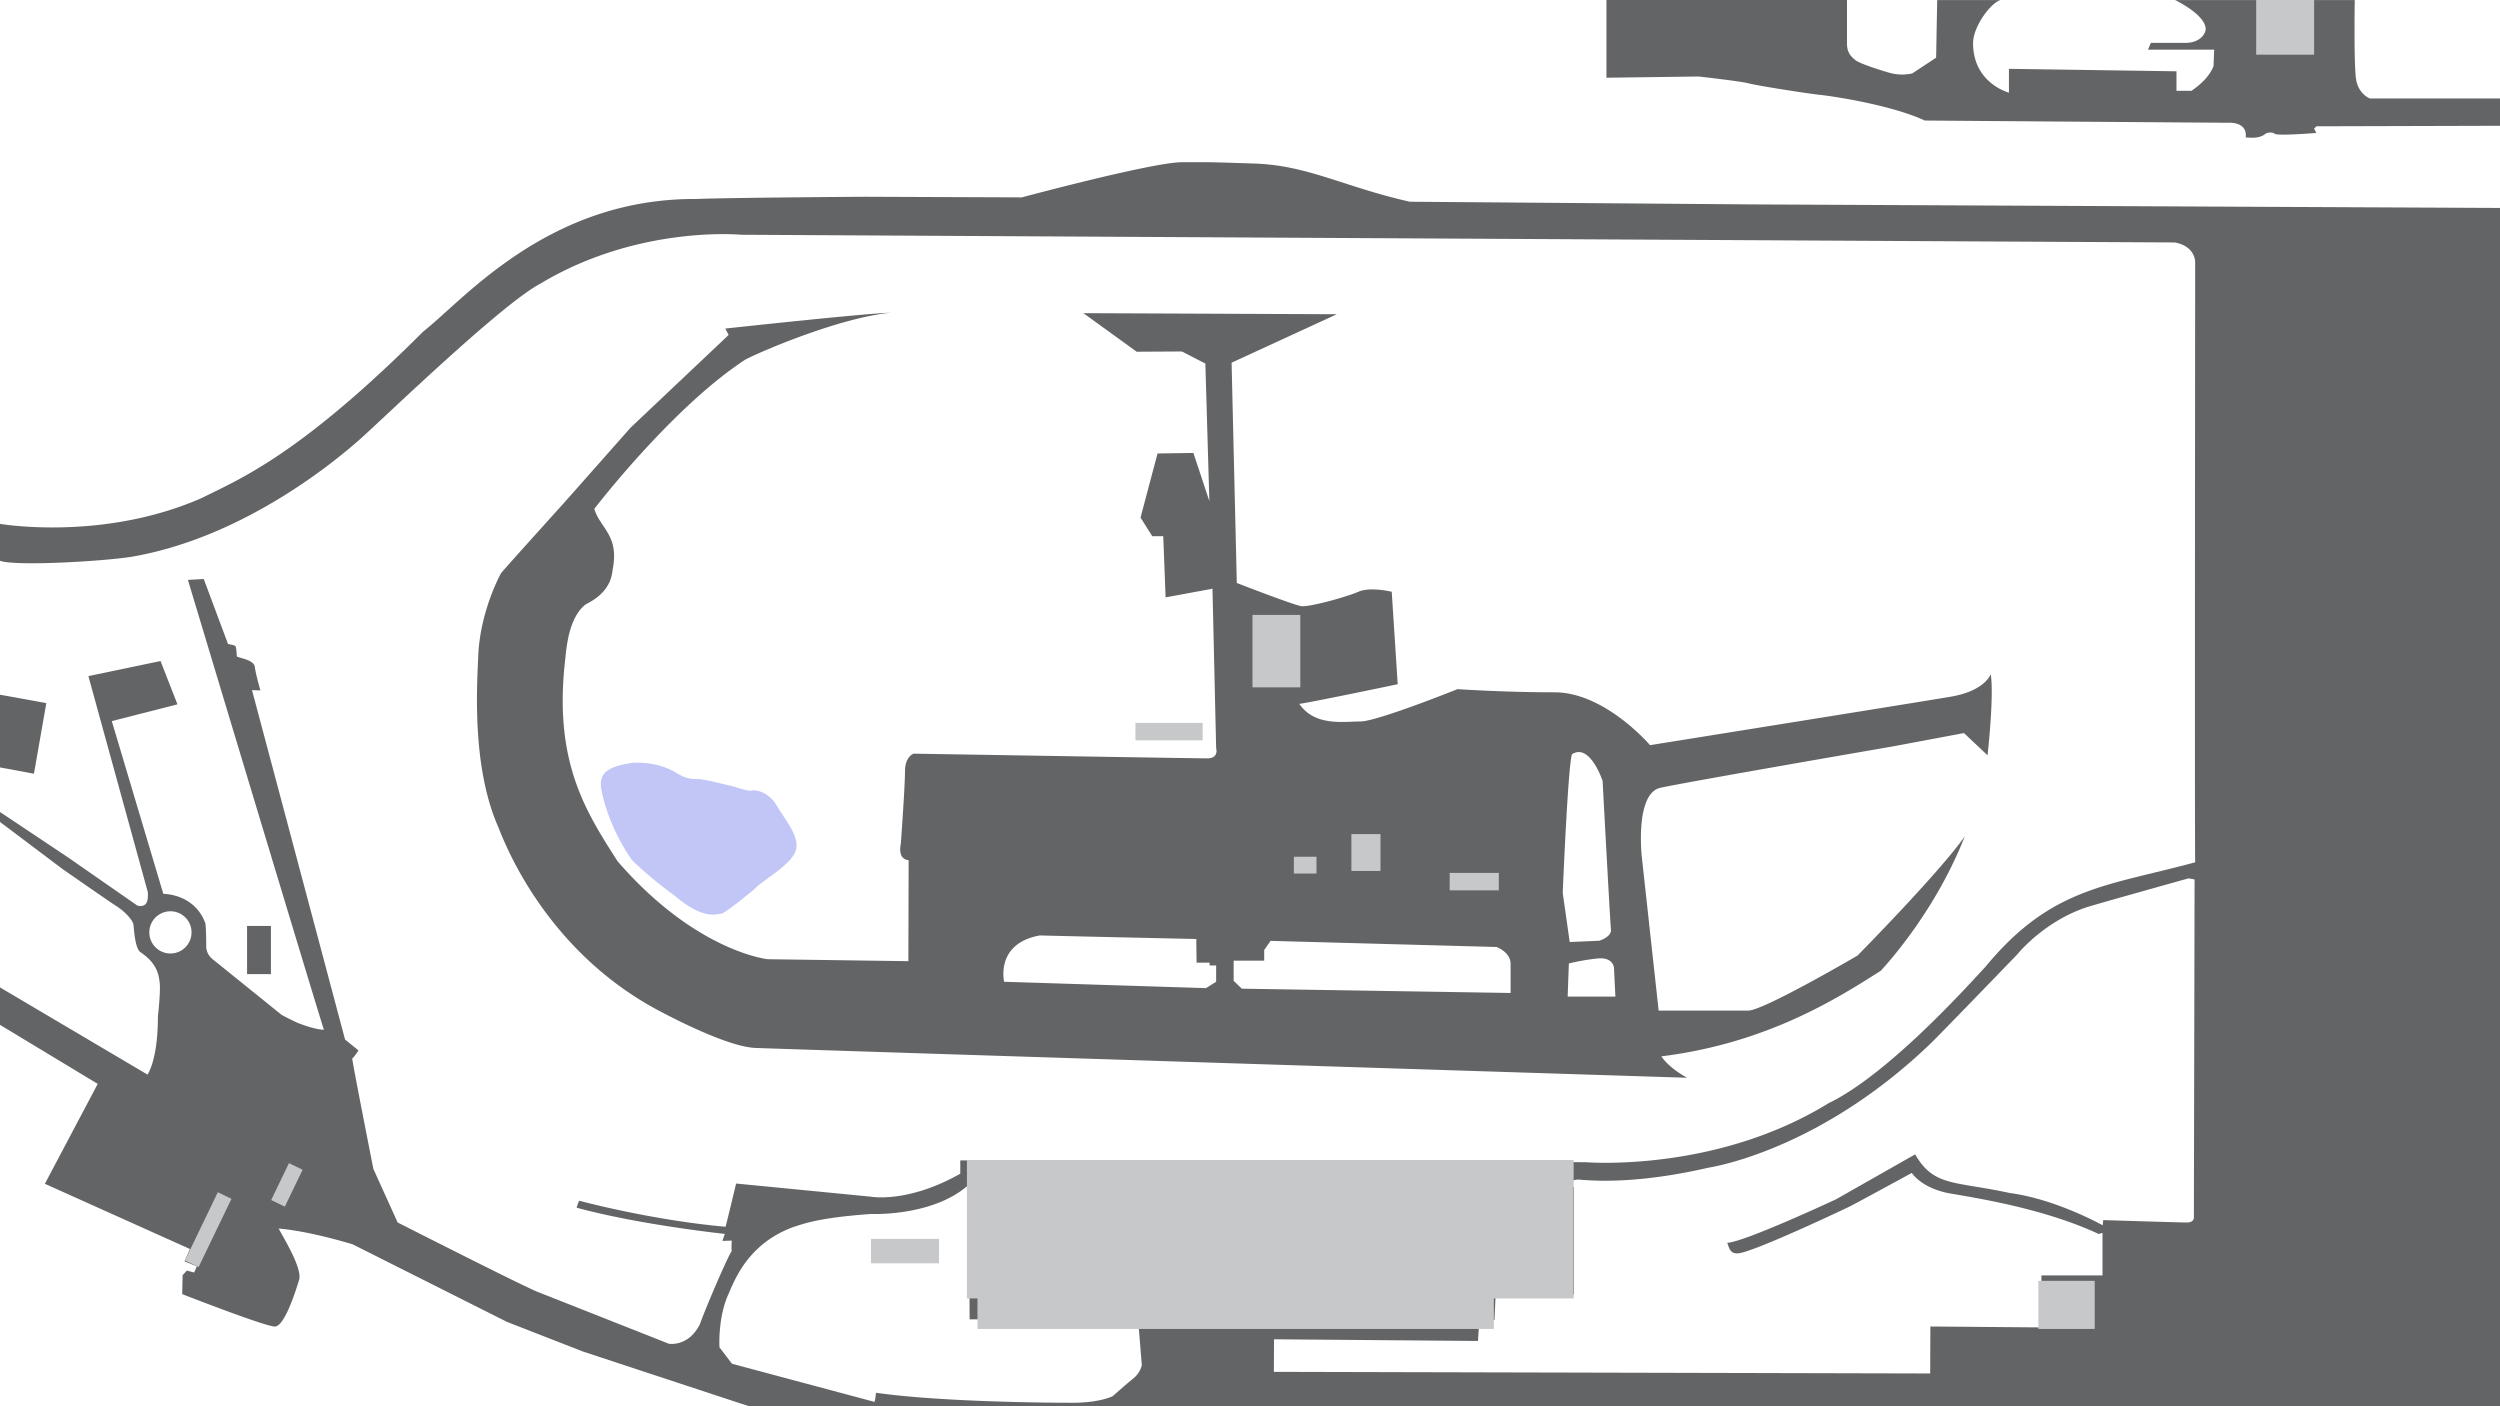 <svg id="Background_Details" data-name="Background Details" xmlns="http://www.w3.org/2000/svg" viewBox="0 0 1920 1080"><defs><style>.cls-1{fill:#c2c6f7;}.cls-2{fill:none;}.cls-3{fill:#636466;}.cls-4{fill:#c7c8ca;}</style></defs><title>background</title><g id="Water"><path class="cls-1" d="M579.36,682.9s-22.71,18.88-25.57,18.88S540.4,707,518.18,687.92a316.47,316.47,0,0,1-32.51-27s-18.64-24.62-24.14-56.4c-.48-7.17,0-15.3,24.14-18.65,5.74-.47,20.79-.23,33.7,7.65,3.59,2.15,8.6,5.26,17,4.78,5.74.24,22.46,4.78,25.09,5.26s12.67,4.3,15.54,3.59,13.14.47,19.84,12,19.35,25.33,13.38,36.32S585.33,676.21,579.36,682.9Z"/></g><g id="Pavement"><path class="cls-2" d="M706.22,738.19l.4-67.44s-1.37-6.84,8.79-6.84h36s4.3.2,3.91,5.08-1.17,13.69-1.17,13.69-23.07,5.47-27.76,57.27C719.32,740,706.22,738.19,706.22,738.19Z"/><path class="cls-3" d="M1274.26,605.26c10.82-2.91,179.35-32,179.35-32L1508.33,563l18.1,17.06s5.12-45,2.46-62.33c0,0-4.17,12.85-30.93,17.37s-230.74,37.18-230.74,37.18-34.53-40.59-73.39-40.59-74.47-2.43-74.47-2.43-61.79,24.82-74.47,24.82-35.08,4-47-13.49c14-2.16,75.55-15.11,75.55-15.11l-4.59-71s-16.45-4.05-25.63,0-37.77,11.87-43.71,11.06-49.65-17.81-49.65-17.81l-4-169.18,80.82-37.21-194.64-.83L873,270.13l34.71-.21,18,9.3,3.08,105.65-12.26-37-27.54.4-13.06,49.24,9,14.27h8.44l1.81,47,36-6.64L934,574.59s2.41,7.83-6.83,7.83-225.49-3.61-225.49-3.61-6.64,2-6.64,13.66-3.21,55.67-3.21,55.67-3,11.66,6,12.46c0,6.84-.2,77.58-.2,77.58l-108.08-1.51s-55.18-5.8-115.26-75.24c-24.5-38.3-49.67-76.81-40-156.7,1.38-15.76,5-32.07,15.21-40.36,4.7-2.76,19.35-9.12,21-26.81,5.25-26.54-9.4-31.52-14.1-46.72,0,0,59.71-78,116.11-114.73,12.71-6.63,72.42-32.07,111.4-35.94C663.45,240.72,557,252.34,557,252.34l2.61,4.9-75.37,71.25-50.76,57.37s-47.61,52.71-48.58,54.22S368.1,471,367.23,505.59c-1.3,27.43-4.05,85.38,15.51,129.74,3.78,9.25,34.9,94.6,124.46,141.49,8.4,4.41,51.5,27.12,72.95,28s715.54,22.9,715.54,22.9-13.52-7.07-19.76-16.44c80.51-10,134.61-44.1,168.52-65.74,7.08-7.7,42.45-47.23,64.5-103.2-19.55,27.88-82.39,91.55-82.39,91.55s-72.2,42.23-83.85,42.23h-68.87l-12.9-117.76S1255.54,611.09,1274.26,605.26ZM934,754l-7.82,4.88-155-4.88s-7-29.33,27.37-35.58c13.29.39,120.22,2.74,120.22,2.74l.19,18.18h10v2.15H934Zm226.16,8.6L953.7,759.3l-6.26-6.06V737.8H970.9v-8.21l4.89-7,173.58,4.7s10.75,3.91,10.75,12.9Zm47.18-183.38c13.8-8.75,23.46,20.55,23.46,20.55s5.83,109.35,6.44,114.72c-.15,5.36-9,8-9,8l-22.7,1-5.37-37.73S1204.23,587.07,1207.3,579.25Zm-3.38,186.19.92-25.46a162.15,162.15,0,0,1,22.09-3.84c12.11-1.22,12.57,7.21,12.57,7.21l1.08,22.09Z"/><rect class="cls-3" x="189.74" y="711.13" width="18.32" height="37"/><polygon class="cls-3" points="0 533.55 35.57 540 26.07 594.22 0 589.38 0 533.55"/><path class="cls-3" d="M1348.76,157l-266-2.07c-50.89-11.46-78.18-28-119.67-29.34s-32.81-1-55.34-1-123,27-123,27L664,151.11s-104.88.69-129.21,1.71c-114.12-.68-178.89,77.8-209.74,101.79-96,96-142.22,113.78-170,127.83C78.66,416,0,402.32,0,402.32V430.7c12.05,4.28,78.22.43,100.46-3,86.42-14.55,157.44-74,175.41-89.84S385,233.48,415.34,217.65c74.87-44.92,153.81-37.36,153.81-37.36s1091.27,5.91,1101,5.91c16.29,2.93,15.74,15.37,15.74,15.37s-.42,446.2,0,460.67c-67.77,18.42-110.55,18.94-161.19,80.41-12,12.81-74,82.24-120.25,104.55-87.2,53.72-186.68,45.36-186.68,45.36L737.5,891.19V901.4C696.63,924.53,668.34,919,668.34,919l-103-10.05s-6.88,28.79-8.12,33.2c-57.44-5.1-112.4-20-112.4-20a27.08,27.08,0,0,0-1.93,5.37c48.62,13.23,113.78,20.12,113.78,20.12L554.8,953l7.19-.21a62.78,62.78,0,0,0-.08,8.2c-2.14,2.15-19.56,42.34-24.39,56-8.84,17.68-23.84,15-23.84,15l-101-39.92c-11.53-4.56-107.28-53.21-107.28-53.21l-18.64-41.11s-16-80.92-16.25-84.84c1.67-1.2,4.78-6.21,4.78-6.21L265,798.34,193.53,530l6.45.23s-3.58-12.42-4.3-18.16-13.86-6.93-13.86-8.13-.24-7.17-1.2-7.88-5.49-1.44-5.49-1.44l-18.65-49.95-12.17.69S246.17,783.84,248.78,790.86c-6.37-.17-15.18-3.43-18.77-4.74s-13.72-6.69-13.72-6.69-48.32-39-53-42.77a13,13,0,0,1-4.9-9s0-17-.81-18.94c-8.49-22.52-32.15-22.23-32.15-22.23L85.86,553.81l50.42-12.89-13-33.24L67.88,519.26,113.48,685s.85,7.08-1.84,9.49-6.37.85-6.37.85L53,659,0,623.63v7.64l48.19,36.26s35.41,24.64,40.65,28c8.92,5.66,13.17,12,13.59,14.3s1,18.27,5.39,21.39,13.31,9.34,14.58,21.81c1,4.39.06,16.53-1.13,27.79,0,33.78-8,44.45-8,44.45L0,758.34v28.74l75.05,45.34L34.46,909.15l111.4,50.08-4.14,9.48,9.48,3.85-2.08,4.74-5.63-1.48-3.26,3.56-.29,14.51s63.7,24.89,71.11,24.89,16-27,18.66-35.85-12.14-32.59-15.7-39.41c24.59,2.08,56.89,12.15,56.89,12.15l118.51,59.56L447.78,1038l127.47,42H1920V159.7ZM130.9,732.28a16.21,16.21,0,1,1,16.2-16.21A16.21,16.21,0,0,1,130.9,732.28Zm739.48,326.38c-5.49,4.4-15.74,13.55-15.74,13.55s-9.52,5.12-31.11,5.12-101.76-.73-150.81-7.69c-.37,5.13-1.1,7-1.1,7l-109.45-29.28-9.6-12.59s-1.43-22.15,6.69-40.47c4.94-11.16,15.14-39.36,50.51-52.1,8.12-2.55,19.28-7,59.27-9.88,0,0,47.48,2.23,75-22.47.16,14.82.64,103.41.64,103.41h15.93v4.62l113.76-.54,2.56,31.11A18.94,18.94,0,0,1,870.38,1058.66Zm809.08-119.78c-5.56,0-64.17-1.85-64.17-1.85l-.43,4s-35.79-20.11-71.44-24.81c-42.64-9.27-58.18-4.71-72.58-29.67l-60.75,34.51s-71.16,33.23-83.57,33.37c1.43,3.71,2,8.7,8.42,8.13,12-1,81.85-34.08,86.13-36.22s47.2-25.53,47.2-25.53,8,12.84,32.37,16.26c19.25,3.42,69.59,11.27,111.23,30.66,2.85-1,2.85-.71,2.85-.71v32.51h-46.91v39.93l-85.28-.71-.14,36.08-504.06-1.25.13-25,156.64,1.29,1-16.14,11.66.13.89-19.6h60.2V911.66H1203s.77-5.51,9.35-5.76c46,4.35,94.77-8.2,101.05-9.35s86.22-15.29,169.33-95.16c7.82-7.55,66.64-68.53,66.64-68.53s20.51-25.64,54.24-36.43c13.22-4,77.17-21.85,77.17-21.85l4.66.82-.54,259.91S1685,938.88,1679.46,938.88Z"/><path class="cls-3" d="M1233.76,0V59.69l70.81-.93s32,3.58,38,5.17,35.4,6.36,53.44,8.75c11.8,1.06,57.41,8.22,82.2,19.89,11.67.13,233.76,1.72,233.76,1.72s14.19-.92,12.73,11.27c3.32.14,10.08,1.07,14.85-2.51.93-1.2,5.57-2,7.56-.27s31.82-.66,31.82-.66l-1.72-3.32L1779,97l141-.4v-21l-100,0s-8.8-3.32-10.56-14.85-1-60.71-1-60.71h-138s23.72,11.25,23.52,22.52c-.19,3.13-4,10.36-15.57,10.36h-26.52l-2.22,5.22h50.83L1700,50.61s-2.48,9.38-17,19.15h-11.47v-15l-128.66-1.9V71.15s-27.56-7.13-27.56-38.1c0-12.15,13-30.47,21.08-33h-48.63l-.81,44.24L1468.59,56.4a36,36,0,0,1-16.86-.33c-8.76-2.43-23.83-7.45-26.75-9.88s-6.49-5.35-6.49-12.65V0Z"/></g><g id="Buildings"><rect class="cls-4" x="1565.47" y="983.68" width="43.26" height="36.95"/><polygon class="cls-4" points="1208.56 890.85 742.59 890.85 742.59 997.2 750.7 997.2 750.7 1020.63 1147.27 1020.63 1147.27 997.2 1208.56 997.2 1208.56 890.85"/><rect class="cls-4" x="668.93" y="951.45" width="52.25" height="18.78"/><rect class="cls-4" x="1732.75" width="44.49" height="41.99"/><rect class="cls-4" x="1037.87" y="640.59" width="22.35" height="28.3"/><rect class="cls-4" x="1113.35" y="670.38" width="37.74" height="13.41"/><rect class="cls-4" x="993.68" y="657.97" width="17.38" height="12.91"/><rect class="cls-4" x="872.01" y="555.18" width="51.64" height="13.41"/><rect class="cls-4" x="961.89" y="472.25" width="36.75" height="55.62"/><rect class="cls-4" x="214.51" y="894.28" width="11.64" height="31.44" transform="translate(416.75 -5.46) rotate(25.72)"/><rect class="cls-4" x="154.07" y="915.27" width="11.64" height="58.2" transform="translate(425.68 24.18) rotate(25.72)"/></g></svg>